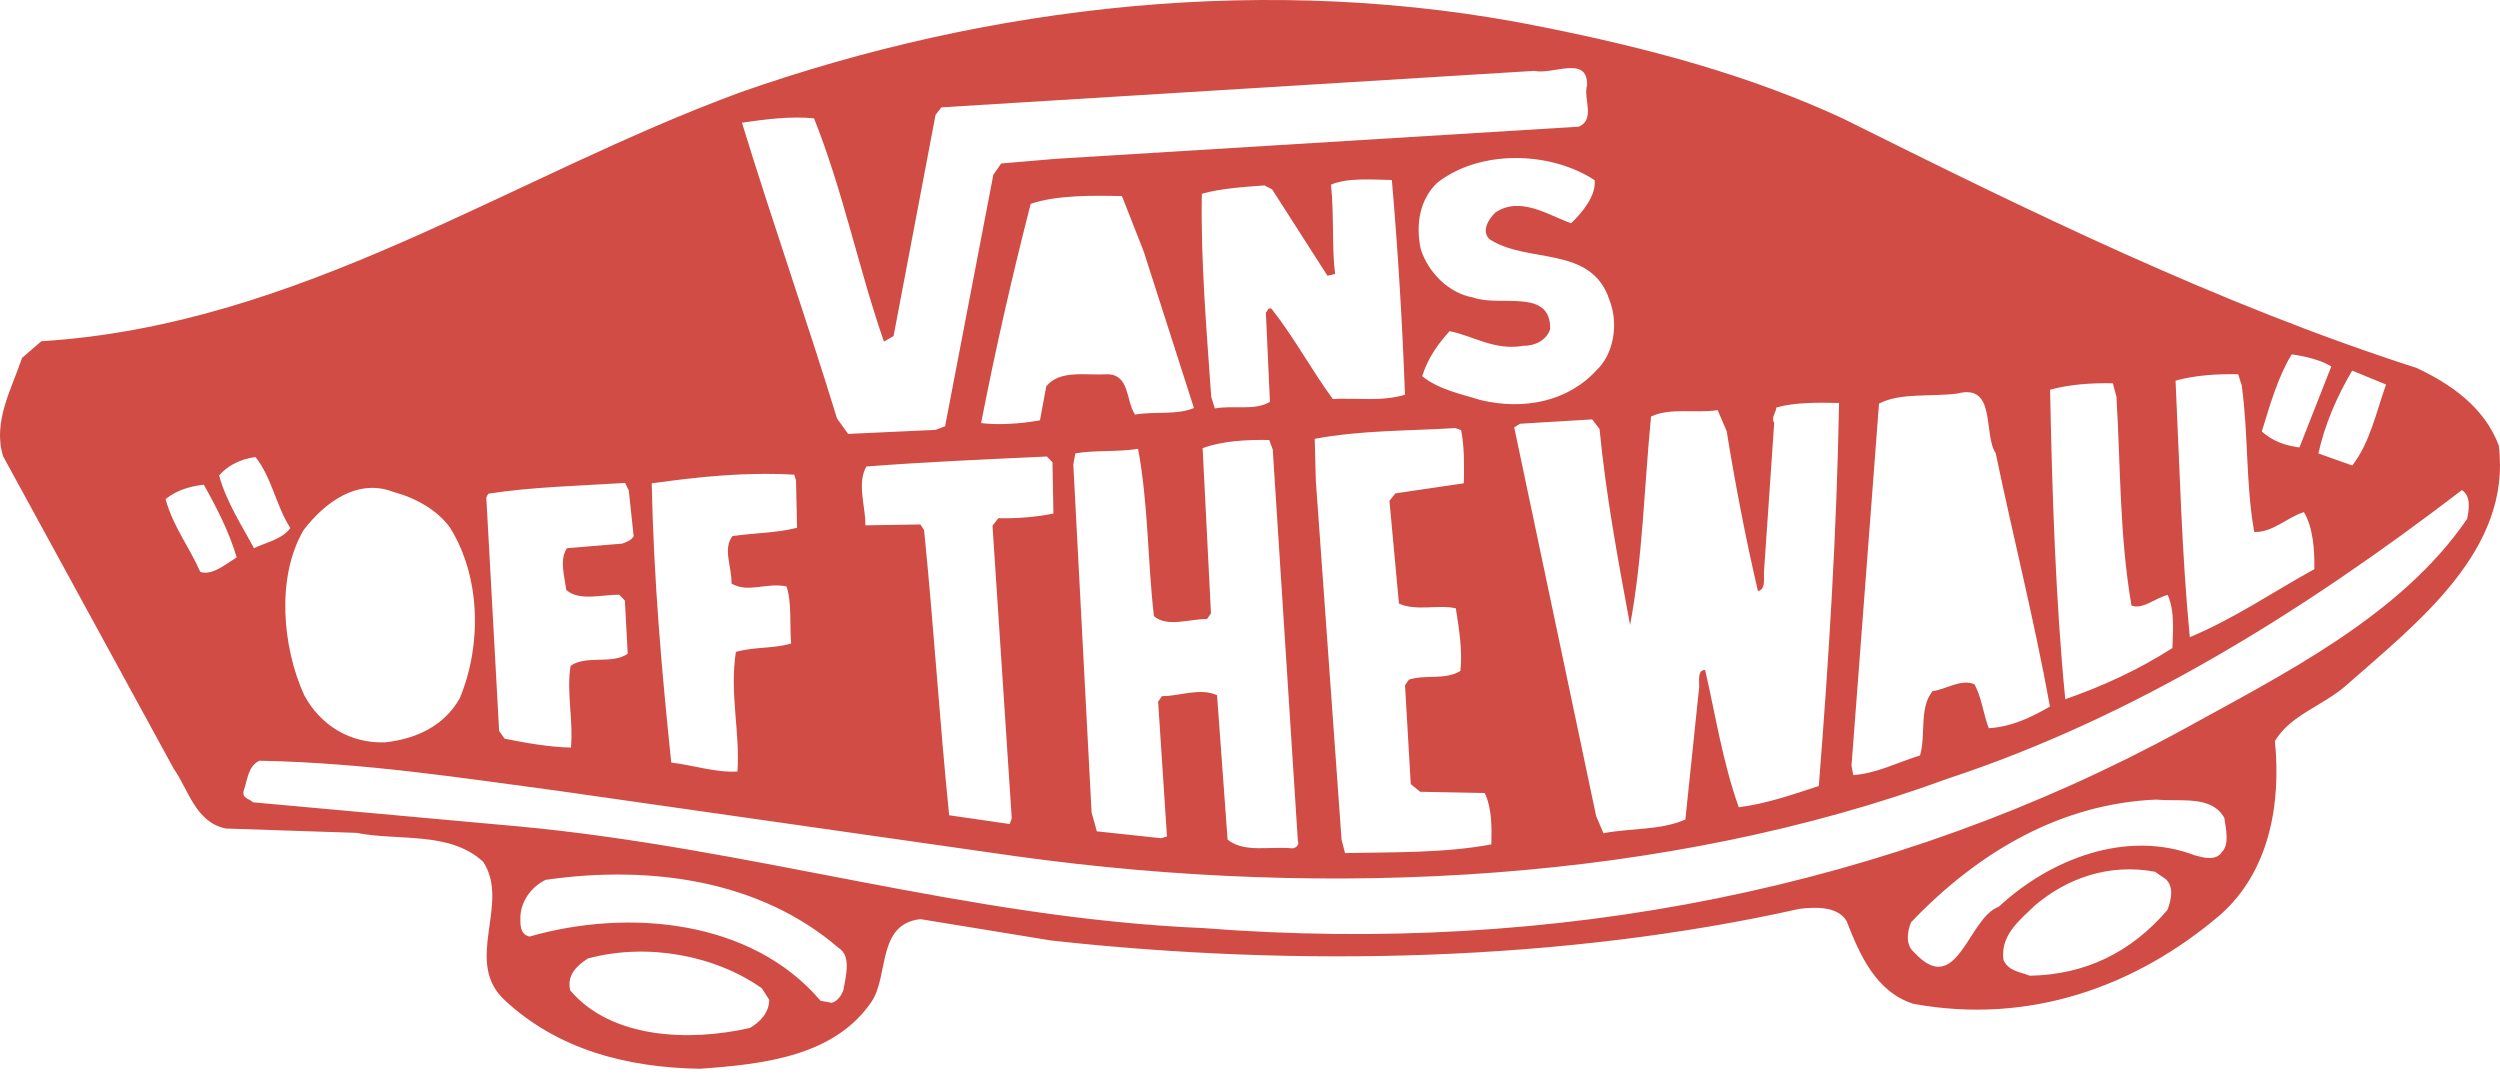 <svg width="83" height="36" viewBox="0 0 83 36" fill="none" xmlns="http://www.w3.org/2000/svg">
<path d="M82.958 14.786C82.48 13.518 81.36 12.744 80.234 12.218C73.596 10.077 67.352 7.005 61.172 3.929C58.049 2.485 54.727 1.601 51.274 0.909C42.171 -0.957 32.766 0.191 24.583 3.064C16.909 5.885 9.952 10.796 1.373 11.329L0.731 11.884C0.4 12.886 -0.254 14.01 0.104 15.149L5.769 25.523C6.262 26.227 6.492 27.3 7.497 27.507L11.84 27.651C13.222 27.928 14.93 27.584 16.042 28.612C16.962 30.015 15.353 31.937 16.775 33.223C18.512 34.83 20.768 35.44 23.223 35.483C25.368 35.334 27.704 35.063 28.936 33.256C29.517 32.387 29.109 30.678 30.558 30.515L34.894 31.224C43.132 32.132 51.952 31.918 59.738 30.174C60.243 30.116 60.999 30.068 61.307 30.578C61.727 31.661 62.268 32.927 63.522 33.326C67.354 34.03 70.902 32.773 73.72 30.366C75.32 28.946 75.739 26.75 75.527 24.603C76.046 23.73 77.122 23.435 77.889 22.758C80.267 20.663 83.4 18.26 82.958 14.786ZM79.217 12.766C78.883 13.705 78.679 14.707 78.095 15.454L76.971 15.055C77.178 14.113 77.574 13.179 78.093 12.304L79.217 12.766ZM76.085 11.764C76.584 11.836 77.091 11.97 77.399 12.167L76.341 14.856C75.837 14.784 75.462 14.649 75.092 14.327C75.361 13.45 75.628 12.509 76.085 11.764ZM74.309 12.425L74.427 12.804C74.65 14.445 74.556 16.081 74.842 17.664C75.472 17.674 75.921 17.181 76.49 17.001C76.796 17.511 76.848 18.267 76.836 18.897C75.501 19.63 74.16 20.55 72.702 21.153C72.435 18.435 72.363 15.476 72.228 12.638C72.86 12.458 73.617 12.41 74.309 12.425ZM70.146 12.725L70.266 13.167C70.407 15.565 70.367 17.77 70.765 20.105C71.14 20.242 71.525 19.87 71.969 19.75C72.212 20.321 72.135 20.951 72.125 21.515C70.977 22.251 69.771 22.796 68.567 23.214C68.248 19.997 68.127 16.278 68.063 12.939C68.695 12.761 69.454 12.71 70.146 12.725ZM62.383 13.4C63.085 13.032 64.089 13.179 64.971 13.068C66.299 12.715 65.831 14.409 66.258 15.048C66.837 17.83 67.544 20.614 68.058 23.457C67.419 23.827 66.787 24.127 66.028 24.177C65.85 23.733 65.797 23.163 65.552 22.719C65.112 22.524 64.603 22.892 64.161 22.945C63.709 23.502 63.945 24.394 63.745 25.081C62.981 25.319 62.285 25.684 61.528 25.732L61.47 25.417L62.383 13.4ZM54.815 13.828C55.452 13.525 56.331 13.729 57.026 13.616L57.326 14.315C57.612 16.083 57.953 17.857 58.364 19.627C58.616 19.569 58.559 19.252 58.563 19.002L58.904 14.032C58.784 13.902 58.974 13.655 58.977 13.527C59.611 13.352 60.367 13.364 61.057 13.378C60.978 17.724 60.714 21.938 60.384 26.095C59.498 26.39 58.609 26.69 57.727 26.801C57.187 25.28 56.961 23.764 56.61 22.243C56.358 22.239 56.416 22.556 56.413 22.808L55.954 27.209C55.128 27.572 54.119 27.49 53.235 27.663L52.992 27.094L50.272 14.19L50.465 14.068L52.86 13.924L53.105 14.243C53.319 16.453 53.72 18.601 54.119 20.751C54.542 18.483 54.582 16.216 54.815 13.828ZM52.161 7.413C51.414 7.149 50.479 6.5 49.65 7.053C49.391 7.3 49.194 7.675 49.441 7.932C50.686 8.775 52.838 8.119 53.434 9.96C53.737 10.721 53.593 11.725 53.014 12.283C52.05 13.335 50.597 13.626 49.153 13.282C48.526 13.083 47.771 12.941 47.216 12.489C47.416 11.865 47.738 11.428 48.125 10.995C48.881 11.137 49.626 11.653 50.573 11.48C50.952 11.488 51.337 11.305 51.466 10.93C51.493 9.544 49.782 10.207 48.903 9.875C48.086 9.734 47.409 9.03 47.168 8.268C46.995 7.447 47.135 6.627 47.711 6.072C49.117 4.965 51.452 5.008 52.941 5.981C52.997 6.486 52.545 7.045 52.161 7.413ZM38.743 27.769L38.553 27.829L36.415 27.601L36.24 26.969L35.634 15.428L35.701 15.053C36.336 14.938 37.09 15.014 37.784 14.901C38.126 16.737 38.094 18.56 38.31 20.453C38.745 20.843 39.507 20.542 40.072 20.552L40.204 20.365L39.927 14.88C40.559 14.64 41.383 14.594 42.138 14.608L42.255 14.923L43.089 27.916C43.151 28.043 43.019 28.168 42.897 28.165C42.14 28.089 41.316 28.324 40.756 27.875L40.406 23.082C39.843 22.82 39.144 23.12 38.577 23.111L38.45 23.298L38.743 27.769ZM33.59 27.168L33.522 27.358L31.512 27.067C31.192 23.913 30.997 20.756 30.68 17.602L30.558 17.412L28.73 17.441C28.741 16.811 28.439 16.05 28.765 15.488C30.721 15.336 32.804 15.247 34.757 15.156L34.942 15.348L34.974 17.049C34.407 17.167 33.775 17.217 33.145 17.205L32.951 17.453L33.59 27.168ZM34.736 12.826L34.527 13.955C33.895 14.07 33.138 14.118 32.573 14.046C33.061 11.533 33.609 9.15 34.219 6.767C35.106 6.469 36.302 6.49 37.249 6.51L37.972 8.35L39.639 13.546C39.067 13.787 38.375 13.65 37.684 13.763C37.376 13.318 37.518 12.437 36.763 12.425C36.067 12.47 35.187 12.266 34.736 12.826ZM42.219 10.255C42.094 10.19 42.092 10.318 42.027 10.378L42.162 13.342C41.652 13.647 40.965 13.445 40.333 13.561L40.213 13.179C40.064 11.036 39.858 8.638 39.901 6.433C40.533 6.255 41.29 6.207 41.981 6.156L42.234 6.286L44.072 9.155L44.326 9.095C44.213 8.273 44.297 7.141 44.189 6.13C44.761 5.89 45.58 5.967 46.21 5.976C46.416 8.376 46.561 10.774 46.645 13.104C45.883 13.342 45.006 13.203 44.249 13.248C43.507 12.232 43.017 11.278 42.219 10.255ZM48.319 14.212L48.509 14.279C48.622 14.851 48.61 15.476 48.6 16.045L46.325 16.381L46.13 16.629L46.445 20.038C47.007 20.3 47.767 20.062 48.334 20.197C48.444 20.893 48.562 21.65 48.483 22.277C47.973 22.587 47.349 22.385 46.777 22.563L46.647 22.75L46.837 26.032L47.149 26.287L49.292 26.328C49.537 26.837 49.525 27.466 49.513 28.033C47.995 28.322 46.294 28.29 44.655 28.322L44.54 27.88L43.685 15.956L43.649 14.57C45.167 14.282 46.741 14.308 48.319 14.212ZM27.026 3.929C27.989 6.339 28.509 8.931 29.347 11.341L29.666 11.158L31.06 3.814L31.255 3.564L50.933 2.353C51.565 2.49 52.709 1.82 52.692 2.827C52.555 3.266 52.982 3.965 52.413 4.206L35.067 5.272L33.239 5.428L32.979 5.801L31.377 14.152L31.06 14.272L28.158 14.406L27.79 13.895C26.779 10.601 25.642 7.367 24.633 4.074C25.385 3.961 26.272 3.85 27.026 3.929ZM26.368 15.759L26.428 15.949L26.462 17.523C25.765 17.7 25.073 17.688 24.316 17.799C23.992 18.231 24.297 18.805 24.287 19.375C24.847 19.697 25.419 19.334 26.111 19.468C26.291 19.975 26.214 20.732 26.265 21.364C25.695 21.539 25.066 21.467 24.431 21.643C24.218 23.027 24.573 24.293 24.484 25.614C23.79 25.662 22.976 25.395 22.286 25.319C21.964 22.229 21.705 19.262 21.637 16.047C23.216 15.826 24.729 15.668 26.368 15.759ZM16.21 16.391C17.664 16.163 19.24 16.131 20.753 16.033L20.876 16.285L21.037 17.801C20.97 17.924 20.842 17.984 20.652 18.049L18.824 18.2C18.565 18.572 18.742 19.142 18.8 19.586C19.233 19.973 19.994 19.735 20.561 19.745L20.746 19.939L20.84 21.703C20.331 22.07 19.454 21.739 18.944 22.106C18.8 22.986 19.038 23.875 18.956 24.819C18.262 24.807 17.448 24.665 16.756 24.526L16.571 24.269L16.145 16.514L16.21 16.391ZM13.063 16.333C13.815 16.535 14.502 16.927 14.932 17.503C15.972 19.159 15.992 21.429 15.266 23.178C14.745 24.113 13.793 24.538 12.782 24.646C11.648 24.687 10.649 24.101 10.101 23.082C9.373 21.494 9.166 19.159 10.077 17.602C10.79 16.67 11.874 15.87 13.063 16.333ZM8.484 15.175C9.039 15.882 9.149 16.763 9.639 17.53C9.38 17.902 8.811 18.015 8.431 18.2C8.063 17.501 7.513 16.672 7.275 15.786C7.535 15.476 7.979 15.233 8.484 15.175ZM6.648 18.986C6.288 18.162 5.733 17.46 5.498 16.569C5.882 16.261 6.324 16.146 6.766 16.091C7.194 16.855 7.619 17.681 7.857 18.505C7.475 18.748 7.026 19.12 6.648 18.986ZM24.895 34.128C22.867 34.592 20.287 34.481 18.932 32.882C18.814 32.379 19.136 32.067 19.518 31.822C21.481 31.291 23.742 31.712 25.294 32.812L25.539 33.194C25.534 33.638 25.212 33.946 24.895 34.128ZM28.004 32.862C27.939 33.05 27.807 33.235 27.617 33.295L27.242 33.225C24.962 30.539 20.873 30.15 17.58 31.094C17.267 31.024 17.272 30.707 17.277 30.457C17.284 29.953 17.611 29.456 18.118 29.21C21.592 28.711 25.234 29.22 27.841 31.471C28.275 31.735 28.074 32.42 28.004 32.862ZM71.962 30.207C70.741 31.635 69.213 32.362 67.388 32.394C67.07 32.262 66.693 32.254 66.515 31.872C66.405 31.051 67.044 30.558 67.556 30.063C68.646 29.138 70.037 28.663 71.544 28.941L71.916 29.196C72.168 29.458 72.096 29.833 71.962 30.207ZM73.764 28.29C73.567 28.6 73.129 28.466 72.88 28.401C70.626 27.536 68.089 28.497 66.359 30.104C65.343 30.465 64.98 33.167 63.558 31.625C63.251 31.373 63.318 30.931 63.45 30.616C65.696 28.266 68.435 26.678 71.589 26.546C72.409 26.623 73.42 26.392 73.848 27.154C73.903 27.536 74.021 28.041 73.764 28.29ZM81.908 17.227C79.705 20.461 75.763 22.404 72.454 24.233C62.844 29.475 51.651 31.724 39.949 30.813C32.078 30.479 24.941 28.144 17.142 27.43L8.4 26.637C8.277 26.51 8.025 26.505 8.09 26.256C8.222 25.878 8.232 25.436 8.614 25.256C12.08 25.321 15.283 25.823 18.548 26.258L33.753 28.43C44.249 29.883 55.349 29.268 64.67 25.849C70.821 23.819 76.426 20.336 81.735 16.271C82.045 16.473 81.973 16.912 81.908 17.227Z" fill="#D04C44"/>
</svg>
